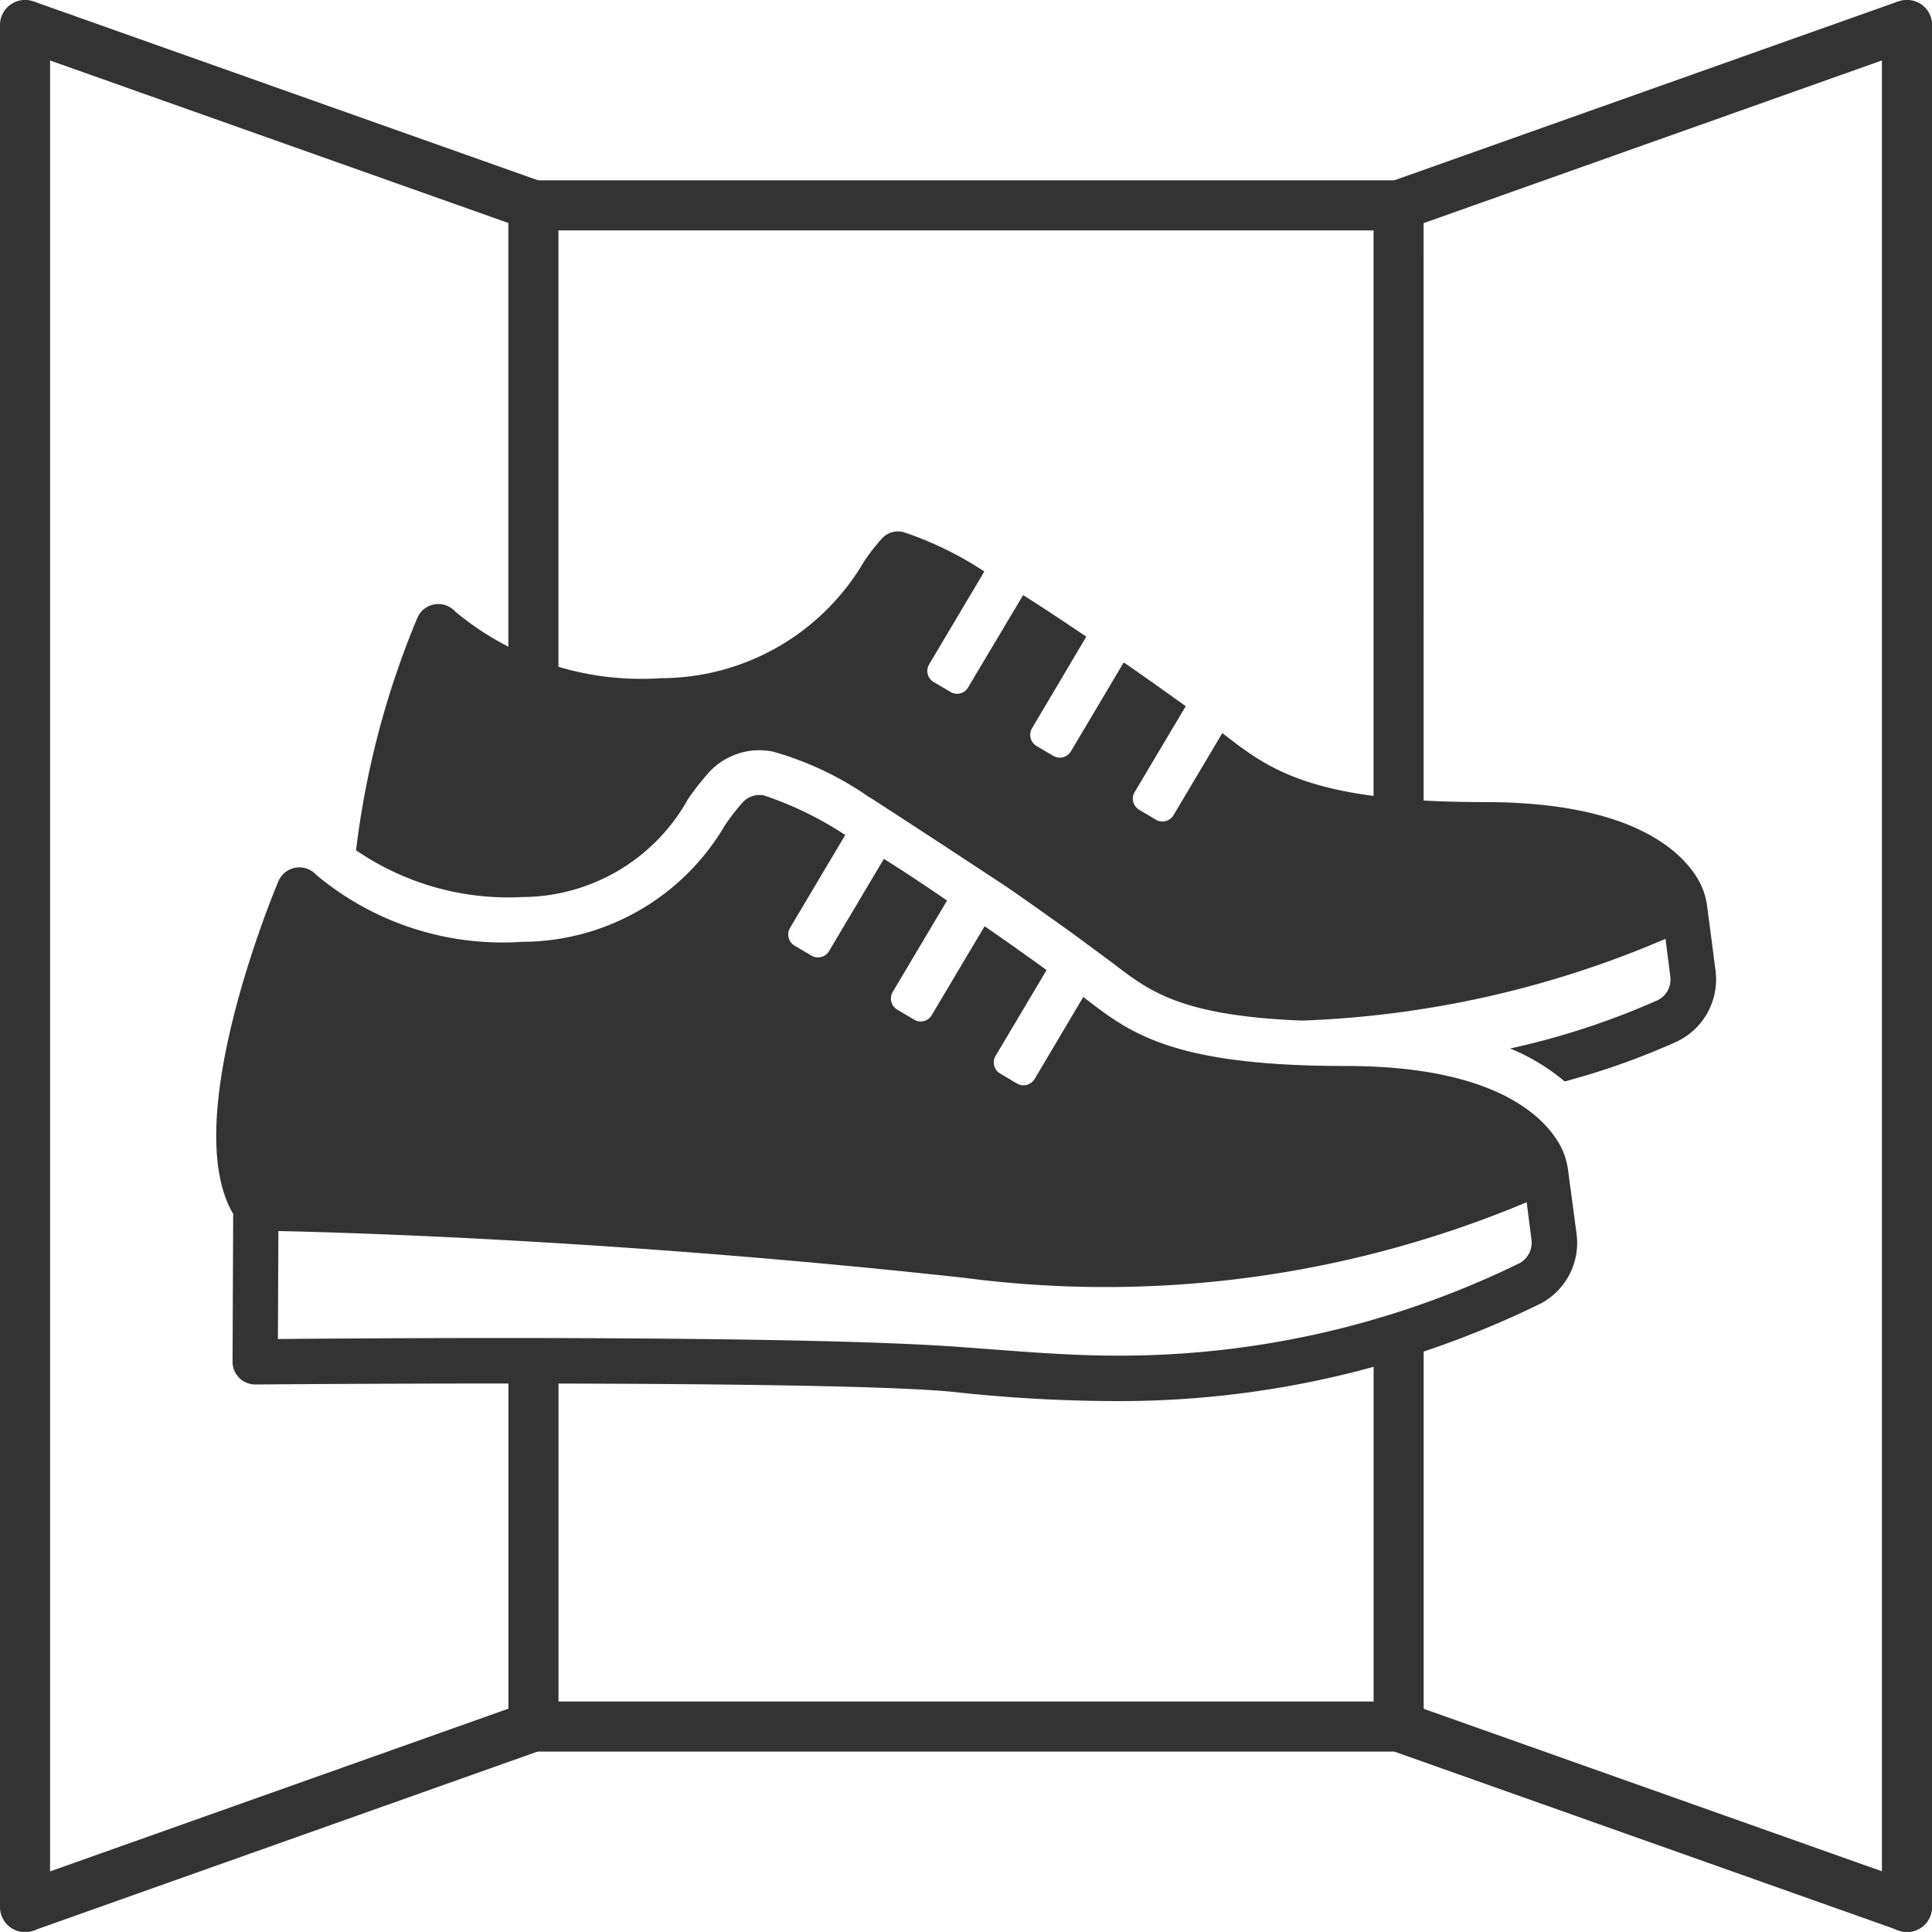 <svg xmlns="http://www.w3.org/2000/svg" width="40.516" height="40.514" viewBox="0 0 40.516 40.514">
  <g id="グループ_378" data-name="グループ 378" transform="translate(-1510.499 -570.182)">
    <g id="グループ_376" data-name="グループ 376" transform="translate(1515.03 581.314)">
      <path id="パス_296" data-name="パス 296" d="M1543.977,586.8s-.118-.924-.171-1.308a1.5,1.5,0,0,0-.177-.562c-.338-.6-1.376-1.648-4.485-1.648-3.632,0-4.522-.687-5.466-1.415l-.042-.033-1.02,1.718a.272.272,0,0,1-.371.1l-.353-.21a.27.27,0,0,1-.094-.371l1.071-1.8c-.357-.257-.805-.577-1.3-.919l-1.105,1.861a.271.271,0,0,1-.371.1l-.357-.21a.273.273,0,0,1-.09-.371l1.138-1.92c-.438-.294-.886-.595-1.325-.871l-1.152,1.933a.266.266,0,0,1-.366.1l-.358-.21a.271.271,0,0,1-.095-.371l1.157-1.947a7.186,7.186,0,0,0-1.705-.829.458.458,0,0,0-.443.138,4.4,4.4,0,0,0-.371.476,4.94,4.94,0,0,1-4.257,2.452,6.1,6.1,0,0,1-4.323-1.4.477.477,0,0,0-.792.138,18.269,18.269,0,0,0-1.284,4.871,5.646,5.646,0,0,0,3.485.981,3.994,3.994,0,0,0,3.48-2.061,5.662,5.662,0,0,1,.452-.572,1.435,1.435,0,0,1,1.334-.415,6.737,6.737,0,0,1,1.995.943c.157.09,2.839,1.848,2.981,1.948.5.347.952.672,1.31.928l.838.619c.762.586,1.428,1.1,3.952,1.2.009,0,.013,0,.024,0a21.183,21.183,0,0,0,7.609-1.714l.1.781a.483.483,0,0,1-.281.514,16.132,16.132,0,0,1-3.076,1.005,4.3,4.3,0,0,1,1.143.691,15.437,15.437,0,0,0,2.328-.825A1.444,1.444,0,0,0,1543.977,586.8Z" transform="translate(-1512.534 -577.593)" fill="#333"/>
      <path id="パス_297" data-name="パス 297" d="M1541.871,589.174a1.529,1.529,0,0,0-.178-.56c-.338-.6-1.374-1.648-4.485-1.648-3.63,0-4.521-.688-5.464-1.415l-.042-.033-1.021,1.72a.27.27,0,0,1-.371.095l-.353-.21a.268.268,0,0,1-.095-.369l1.07-1.8c-.356-.257-.8-.575-1.3-.919l-1.108,1.864a.268.268,0,0,1-.37.095l-.354-.21a.272.272,0,0,1-.095-.371l1.14-1.917c-.438-.3-.888-.6-1.325-.874l-1.15,1.935a.271.271,0,0,1-.37.094l-.355-.21a.271.271,0,0,1-.093-.371l1.157-1.948a7.283,7.283,0,0,0-1.7-.829.476.476,0,0,0-.446.14,5.057,5.057,0,0,0-.371.476,4.938,4.938,0,0,1-4.255,2.453,6.086,6.086,0,0,1-4.323-1.406.477.477,0,0,0-.792.137c-.221.529-2.062,5.088-.948,6.974l-.013,3.1a.475.475,0,0,0,.476.478s12.242-.105,14.7.162a31.3,31.3,0,0,0,3.357.186,20.059,20.059,0,0,0,8.817-2.005,1.44,1.44,0,0,0,.835-1.505Zm-1.057,1.945a19.082,19.082,0,0,1-8.425,1.921c-1.057,0-2.148-.1-3.254-.18-3.728-.278-14.323-.168-14.323-.168l.01-2.265c1.635.035,7.3.207,14.366.979A22.812,22.812,0,0,0,1541,589.823l.1.781A.491.491,0,0,1,1540.813,591.12Z" transform="translate(-1513.515 -575.743)" fill="#333"/>
    </g>
    <g id="グループ_377" data-name="グループ 377" transform="translate(1510.499 570.182)">
      <path id="パス_298" data-name="パス 298" d="M1536.79,589.365h-1.05V573.75h-17.094v11.542h-1.05V573.226a.524.524,0,0,1,.524-.526h18.144a.524.524,0,0,1,.525.526Z" transform="translate(-1506.935 -568.918)" fill="#333"/>
      <path id="パス_299" data-name="パス 299" d="M1536.265,597.607h-18.144a.525.525,0,0,1-.524-.526v-7.776h1.05v7.252h17.094v-7.839h1.05v8.364A.525.525,0,0,1,1536.265,597.607Z" transform="translate(-1506.935 -560.875)" fill="#333"/>
      <path id="パス_300" data-name="パス 300" d="M1530.025,590.89" transform="translate(-1500.696 -559.785)" fill="none" stroke="#333" stroke-linejoin="round" stroke-width="0.7"/>
      <path id="パス_301" data-name="パス 301" d="M1530.025,583.795" transform="translate(-1500.696 -563.347)" fill="none" stroke="#333" stroke-linejoin="round" stroke-width="0.7"/>
      <path id="パス_302" data-name="パス 302" d="M1537.122,570.531" transform="translate(-1497.132 -570.007)" fill="none" stroke="#333" stroke-linejoin="round" stroke-width="0.7"/>
      <path id="パス_303" data-name="パス 303" d="M1510.849,570.531" transform="translate(-1510.323 -570.007)" fill="none" stroke="#333" stroke-linejoin="round" stroke-width="0.7"/>
      <path id="パス_304" data-name="パス 304" d="M1511.025,610.7a.524.524,0,0,1-.526-.524V570.706a.525.525,0,0,1,1.05,0v39.466A.524.524,0,0,1,1511.025,610.7Z" transform="translate(-1510.499 -570.182)" fill="#333"/>
      <path id="パス_305" data-name="パス 305" d="M1537.3,610.7a.525.525,0,0,1-.526-.524V570.706a.526.526,0,0,1,1.052,0v39.466A.525.525,0,0,1,1537.3,610.7Z" transform="translate(-1497.308 -570.182)" fill="#333"/>
      <rect id="長方形_150" data-name="長方形 150" width="1.052" height="11.313" transform="matrix(0.334, -0.942, 0.942, 0.334, 0.349, 1.02)" fill="#333"/>
      <rect id="長方形_151" data-name="長方形 151" width="11.311" height="1.052" transform="translate(29.154 3.812) rotate(-19.546)" fill="#333"/>
      <rect id="長方形_152" data-name="長方形 152" width="1.052" height="11.311" transform="matrix(0.334, -0.942, 0.942, 0.334, 29.154, 36.702)" fill="#333"/>
      <rect id="長方形_153" data-name="長方形 153" width="11.313" height="1.052" transform="translate(0.349 39.494) rotate(-19.546)" fill="#333"/>
    </g>
  </g>
</svg>

